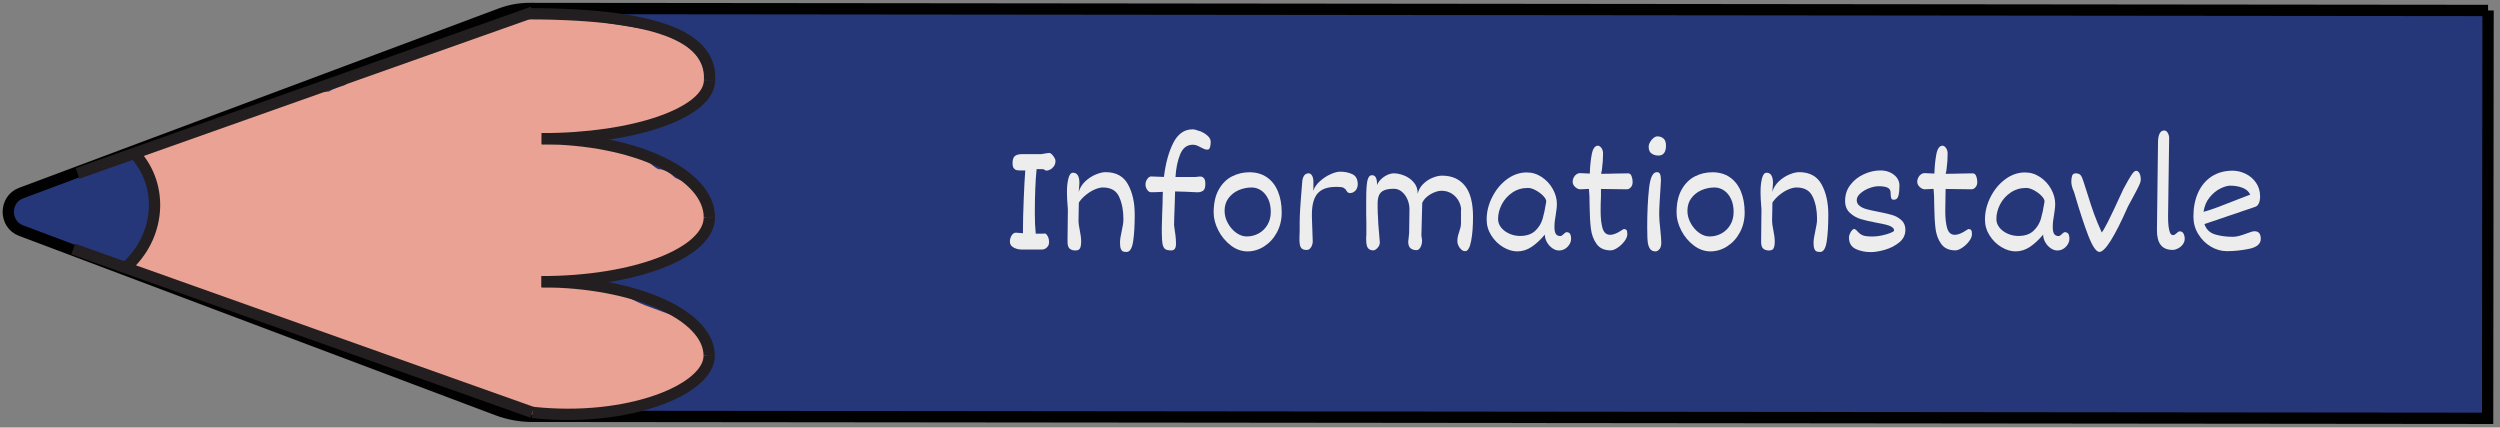<?xml version="1.0" encoding="UTF-8"?>
<svg id="Layer_1" xmlns="http://www.w3.org/2000/svg" viewBox="0 0 442.05 75.6">
  <rect x="0" y="0" width="442.05" height="75.6" fill="#808080" stroke="none"/>
  <defs>
    <style>
      .cls-1 {
        fill: none;
        stroke: #231f20;
      }

      .cls-1, .cls-2 {
        stroke-miterlimit: 10;
        stroke-width: 2px;
      }

      .cls-2 {
        fill: #263779;
        stroke: #010101;
      }

      .cls-3 {
        fill: #eaa294;
      }

      .cls-4 {
        fill: #ededed;
      }

      .cls-5 {
        fill: #c18678;
      }
    </style>
  </defs>
  <path class="cls-2" d="M439.94,1.85l-.08,72.12-345.7-.35c-2.13,0-4.24-.39-6.24-1.14L3.71,40.77c-2.99-1.13-2.99-5.49,0-6.62L88.55,2.42c1.64-.61,3.37-.93,5.11-.92l346.28.35Z"/>
  <path class="cls-5" d="M57.4,23.25c-1.31.77-2.04,1.97-2.5,3.3-.21.16-.41.34-.61.52-1.3-.09-2.64.18-3.74.84-.42.25-.79.55-1.13.87-.84-.03-1.69.06-2.53.32-4.47,1.33-5.44,5.96-4.64,9.93.73,3.6,3.07,7.39,6.42,9.19.68.37,1.43.67,2.21.87,1.37,1.87,3.51,3.1,6.28,2.99,2.68-.1,5.28-1.48,7.18-3.49.47.11.96.19,1.49.21,5.2.15,7.25-5,6.57-9.37.12-2.1-.75-4.25-2.18-5.79-.15-.17-.32-.31-.49-.46.6-.98.72-2.25.04-3.26-.29-.43-.6-.83-.94-1.21,0,0,0,0,0,0-.32-.43-.63-.86-.95-1.28-.75-.99-1.52-1.99-2.46-2.82-2.18-1.92-5.29-2.95-8.01-1.35Z"/>
  <path class="cls-3" d="M91.77,3.01c-.93.12-1.64.55-2.31,1.16-.04.04-.32.3-.52.51-.24.04-.5.16-.74.21-.31.07-.62.12-.93.17-.1.01-.37.05-.46.06-1.39.16-2.82.28-4.16.73-1.52.52-2.56,1.4-3.82,2.31.36-.26-.52.32-.49.3-.26.16-.54.3-.81.44-.42.22-.84.42-1.26.62-.3,0-.6,0-.91.05-1.23.2-2.35.79-3.4,1.43-.49-.11-1-.11-1.51.08-.69.25-1.36.53-2.04.81-.25.1-.5.21-.75.31-.11.05-.89.44-.22.09-.47.25-1.02.4-1.53.56-.25.08-.51.14-.77.22-.02,0-.03,0-.05.02-1.65.03-2.93.77-4.04,1.91,0,.01-.02.02-.03.03-.71.22-1.41.46-2.11.76-.26.11-.5.25-.74.39-1.71.15-3.44.17-5.06.77-.88.33-1.75.74-2.58,1.22-.07-.02-.13-.05-.2-.06-1.31-.23-2.42-.05-3.59.61-.68.38-1.35.77-2.05,1.11-.18.09-.37.17-.55.26-.03.01-.22.09-.33.14-.12.04-.28.1-.31.11-.2.07-.41.14-.61.21-.85.29-1.71.55-2.57.81-1.87.55-3.65,1.3-5.45,2.06-.4.17-.8.34-1.21.51-.25.1-.5.21-.74.32-.03.01-.23.09-.34.14-.11.04-.33.13-.36.14-.19.07-.38.13-.57.2-.54.18-1.08.38-1.58.65-.07.04-.12.09-.19.13-.98-.48-2.18-.52-3.14.08-1.5.94-2.16,2.89-1.2,4.45.5.81.87,1.55,1.52,2.27.09.1.18.19.27.29.01.02.02.03.03.05.04.08.07.13.09.17.05.13.09.26.13.4.04.13.14.9.15.8.02.33.04.66.04.99,0,.39-.02.79-.04,1.18-.01.19-.03.38-.04.57,0,.06-.01.1-.01.14,0,.05-.02.13-.05.28-.04.21-.09.42-.13.62-.1.42-.21.83-.31,1.25-.21.84-.33,1.69-.51,2.53-.09.42-.21.83-.32,1.25-.01.03-.01.04-.02.06-.05.1-.1.2-.16.29-.02.04-.05.08-.08.12-1.69.31-2.78,2.45-2.27,3.98.6,1.82,2.24,2.57,4.09,2.27.43-.07.82-.21,1.19-.38.21.21.44.4.72.54,1.88.96,3.86,1.32,5.9,1.81.44.1.87.25,1.31.36,0,0,0,.01.02.02.13.11.33.22.48.3.02,0,.02,0,.03.02.14.11.28.22.42.33.48.37.95.76,1.47,1.08,1.65,1.02,3.68,1.06,5.48,1.73,1.12.42,2.28.78,3.46,1.09.6.78,1.52,1.3,2.61,1.31.95.01,1.33.07,2.27.23.74.12,1.49.22,2.23.32.23.26.5.5.84.65.56.25,1.01.63,1.51.96.68.45,1.47.76,2.24,1.04,1.28.47,2.64.69,3.94,1.1,2.78.86,5.43,2.08,8.22,2.94,0,0,0,0,0,0,.07.05.13.11.2.16,1.19.85,2.57,1.25,3.9,1.82,1.53.66,2.99,1.46,4.55,2.06,1.57.6,3.22.95,4.8,1.51,2.84,1,5.47,2.35,8.49,2.78,2.18.31,4.68.49,6.8-.3,3.06.48,5.9-.47,8.82-1.31.44-.13.88-.29,1.32-.44,2.53.48,4.61-.39,6.93-1.41,2.08-.92,4.6-1.13,5.94-3.19.99-1.53.91-3.41.77-5.14-.22-2.75-2-4.39-4.54-5.31-2.08-.76-4.17-1.47-6.24-2.27-1.87-.73-3.52-1.77-5.33-2.6-2.14-.97-4.46-1.36-6.77-1.76-.61-.1-1.23-.21-1.85-.3,1.08-.22,2.14-.52,3.22-.78.22.05.45.07.68.07,1.18,0,2.31-.02,3.48-.2.38-.06.75-.16,1.12-.28.08.03.15.07.23.09,1.39.37,3.02.24,4.37-.22,1.34-.46,2.41-1.31,3.67-1.92.02-.01.03-.02.05-.03.02,0,.03,0,.05-.02.15-.06.3-.12.45-.17.3-.12.6-.23.9-.35.82-.32,1.64-.65,2.43-1.04,1.35-.68,2.49-1.56,3.24-2.87.75-1.32,1.14-2.75.69-4.16-.03-1.06-.28-2.1-.78-2.89-1.03-1.64-2.76-2.34-4.46-3.09-.24-.21-.47-.43-.72-.63-.69-.56-1.5-.88-2.31-.91-.12-.08-.26-.14-.38-.22-.82-.57-1.65-1.41-2.63-1.93-1.98-1.04-4.17-1.47-6.35-1.9-1.01-.2-2.04-.39-3.07-.56.48-.52.72-1.09.78-1.66,3.43-.15,6.93-.63,10.26-1.38,3.29-.74,6.69-2.22,8.58-5.11,2.26-3.45.59-7.28-2.65-9.38-.16-.1-.33-.18-.49-.27-.44-1.07-1.41-1.92-2.93-1.95-2.56-.05-5.25-.76-7.73-1.09-2.61-.34-5.26-1.04-7.98-1.11-2.55-.06-5.3-.33-7.85.03-.63-.34-1.36-.5-2.19-.39Z"/>
  <path class="cls-1" d="M22.19,47.32c6.16-5.41,6.88-14.42,1.62-20.14"/>
  <g>
    <path class="cls-1" d="M93.4,2.43c24.61.03,32.45,4.83,32.06,11.74"/>
    <path class="cls-1" d="M95.77,24.53c16.4.02,29.68-4.61,29.69-10.35"/>
  </g>
  <g>
    <path class="cls-1" d="M95.79,24.51c16.4.02,29.65,6.25,29.64,13.92"/>
    <path class="cls-1" d="M95.75,49.81c16.4.02,29.67-5.06,29.68-11.38"/>
  </g>
  <g>
    <path class="cls-1" d="M95.75,49.81c16.4.02,29.66,5.89,29.65,13.1"/>
    <path class="cls-1" d="M94.13,72.92c16.99,1.84,31.26-4.06,31.27-10"/>
  </g>
  <line class="cls-1" x1="12.95" y1="44.03" x2="94.13" y2="72.92"/>
  <line class="cls-1" x1="13.72" y1="30.66" x2="94.21" y2="2.14"/>
  <g>
    <path class="cls-4" d="M183.29,29.92c-.21,2.06-.31,4.67-.31,7.83,0,1.35.05,2.54.16,3.57h1.1c.14-.02.34-.03.61-.03.21.15.37.36.48.62.11.26.17.57.17.92,0,.25-.06.47-.19.67s-.28.35-.47.46c-.19.11-.37.16-.55.16h-3.74c-.23,0-.5-.04-.8-.13s-.58-.23-.82-.44-.36-.48-.36-.82c0-.41.1-.77.31-1.1.21-.33.46-.49.76-.49l1.24.1v-.64c0-1.35.04-3.11.13-5.27.08-2.17.18-3.9.28-5.19h-.82c-.29,0-.53-.02-.72-.06-.19-.04-.36-.16-.5-.34-.14-.18-.21-.47-.21-.86v-.06c0-.57.13-.97.39-1.21.26-.24.71-.36,1.37-.36h3.34c.13-.01.38-.05.76-.13.34-.06.54-.08.61-.08.15,0,.31.08.48.25s.32.37.45.59c.12.22.19.41.19.56,0,.37-.09.68-.27.94-.18.26-.39.46-.65.59s-.48.2-.69.2c-.07,0-.17-.04-.29-.13s-.25-.13-.38-.13h-1.06Z"/>
    <path class="cls-4" d="M197.88,34.79c-.5-1.1-1.46-1.64-2.87-1.64-.42,0-.9.12-1.44.35s-1.06.56-1.57.97c-.51.41-.92.86-1.24,1.35,0,.32-.01.86-.03,1.61-.02.72-.03,1.21-.03,1.49,0,.29.02.58.06.86.04.28.1.62.18,1.03.06.3.11.62.16.94.04.33.07.63.07.91,0,.54-.06.94-.19,1.22s-.41.41-.83.41-.77-.11-1.03-.34-.38-.68-.36-1.37l.06-5.55c-.11-1.34-.16-2.26-.16-2.76v-.42c0-.83.08-1.59.25-2.28.17-.69.44-1.03.82-1.03.75,0,1.13.62,1.13,1.85,0,.2-.03.59-.09,1.18l-.04.37c.22-.74.62-1.37,1.19-1.9.58-.53,1.2-.93,1.86-1.2.67-.27,1.23-.4,1.7-.4,1.87,0,3.19.73,3.98,2.18s1.18,3.22,1.18,5.3c0,1.93-.09,3.51-.28,4.76s-.58,1.87-1.16,1.87c-.26,0-.47-.03-.62-.09-.16-.06-.29-.21-.39-.44-.1-.23-.15-.59-.15-1.07,0-.31.02-.62.07-.92s.12-.68.22-1.13c.11-.52.19-.93.24-1.23.05-.3.07-.62.07-.96,0-1.5-.25-2.8-.75-3.89Z"/>
    <path class="cls-4" d="M212.14,23.17c.51.2.96.46,1.35.8.39.34.59.71.59,1.11,0,.32-.04.63-.12.93-.08.3-.23.45-.46.45-.2,0-.39-.04-.57-.11-.18-.07-.39-.17-.62-.3-.3-.16-.54-.28-.74-.35s-.41-.11-.65-.11c-1.03,0-1.78.56-2.24,1.69s-.74,2.46-.83,4.02h3.51c.09,0,.23-.03.41-.05.18-.02.33-.04.45-.04.26,0,.47.1.65.29.17.19.26.54.26,1.03,0,.62-.14,1.02-.41,1.2-.27.18-.6.27-.98.27-1.75-.09-2.95-.14-3.62-.14h-.34c-.01.55-.04,1.44-.08,2.66-.06,1.37-.09,2.47-.1,3.3,0,.1.03.36.1.78,0,.08.05.37.13.88.07.51.11,1.05.11,1.61,0,.79-.27,1.19-.82,1.19-.49,0-.85-.08-1.08-.23-.23-.16-.39-.46-.48-.9-.08-.44-.13-1.14-.13-2.1,0-.55,0-1.17.03-1.88.02-.7.04-1.21.04-1.51.05-.98.08-1.99.09-3.03,0-.15,0-.39.03-.71-.79.05-1.49.07-2.1.07-.26,0-.48-.15-.68-.44s-.29-.61-.29-.95.1-.65.31-.95c.21-.3.44-.45.68-.45l2.14.08h.13c.29-2.41.84-4.41,1.65-6.01.81-1.6,1.95-2.4,3.41-2.4.3,0,.7.1,1.21.3Z"/>
    <path class="cls-4" d="M217.64,43.4c-.92-.7-1.66-1.58-2.21-2.65-.55-1.07-.83-2.13-.83-3.17,0-1.64.3-3,.9-4.06s1.38-1.84,2.34-2.33c.96-.49,1.99-.73,3.1-.73,1.18,0,2.2.29,3.05.87.85.58,1.51,1.41,1.96,2.48.45,1.07.68,2.33.68,3.77,0,1.31-.29,2.49-.86,3.54-.57,1.05-1.32,1.86-2.25,2.45s-1.91.88-2.94.88-2.03-.35-2.95-1.05ZM224.25,35.22c-.29-.65-.7-1.16-1.21-1.52-.52-.36-1.09-.55-1.73-.55-.78,0-1.54.16-2.28.47-.73.32-1.33.79-1.8,1.41s-.7,1.37-.7,2.25c0,.74.19,1.46.57,2.16.38.7.87,1.27,1.47,1.71.61.44,1.23.66,1.88.66.73,0,1.43-.17,2.08-.52s1.17-.85,1.57-1.51c.4-.66.6-1.43.6-2.33,0-.84-.15-1.59-.44-2.24Z"/>
    <path class="cls-4" d="M232.95,34.23c-.65.79-.98,2.01-.98,3.65v.5l.15,4.36c0,.16-.04.36-.11.59-.07.23-.19.43-.36.61-.16.17-.37.26-.63.26-.48,0-.8-.14-.98-.41s-.27-.72-.27-1.35c0-.42,0-.85.03-1.3,0-.15.01-.35.01-.59v-1.33c0-.53.03-1.26.08-2.18s.18-2.54.37-4.86c.03-.47.14-.84.33-1.12s.47-.41.83-.41c.2,0,.38.12.56.38.17.25.26.65.26,1.2,0,.84-.01,1.35-.04,1.54.2-.6.58-1.17,1.15-1.69.57-.52,1.19-.94,1.87-1.25.67-.31,1.26-.47,1.76-.47.81,0,1.53.15,2.16.45.62.3.94.9.94,1.8,0,.28-.07.54-.19.78s-.29.42-.5.55c-.2.13-.41.2-.63.2-.19,0-.33-.03-.42-.1-.09-.07-.17-.17-.25-.31-.12-.22-.28-.38-.48-.5-.2-.12-.56-.18-1.07-.18h-.34c-1.51,0-2.59.4-3.24,1.19Z"/>
    <path class="cls-4" d="M258.36,37.16c0-.53-.14-1.06-.42-1.59-.28-.53-.68-.97-1.21-1.32-.53-.34-1.14-.52-1.85-.52-.37,0-.78.09-1.25.28-.47.18-.9.44-1.3.77-.4.33-.68.7-.85,1.1l-.15,5.76.06.42.06.44c0,.47-.09.88-.28,1.22-.19.34-.42.51-.7.51-.44,0-.79-.11-1.06-.33-.27-.22-.41-.62-.41-1.22l.04-.3c.08-.65.12-1.03.12-1.15l.06-4.23c0-.56-.1-1.12-.33-1.68-.23-.56-.55-1.02-.98-1.39-.42-.36-.9-.55-1.44-.55-.73,0-1.31.09-1.73.27-.42.18-.71.46-.89.85s-.26.91-.26,1.57v.55c0,.52.03,1.28.09,2.28,0,.17,0,.4.03.68l.27,3.26c0,.27-.07.52-.21.74-.14.22-.3.39-.48.51s-.33.18-.44.18c-.44,0-.76-.14-.97-.41-.21-.27-.31-.78-.31-1.52v-.48c.02-.07.03-.17.03-.33v-2.28c-.02-.34-.03-.78-.03-1.33v-2.27c0-1.13.02-2.02.07-2.66s.14-1.14.29-1.49c.15-.35.37-.52.67-.52.58,0,.88.5.88,1.5v.25c.14-.36.37-.7.69-1.01.32-.32.68-.57,1.09-.77.41-.2.83-.3,1.24-.3.53,0,1.12.13,1.77.38s1.22.65,1.7,1.2c.48.54.71,1.22.71,2.03.14-.64.45-1.21.93-1.69.48-.49,1.03-.86,1.66-1.12.62-.26,1.2-.39,1.71-.39,1.74,0,3.08.59,4.04,1.78.96,1.18,1.44,3.02,1.44,5.5,0,1.69-.11,3.12-.34,4.3s-.58,1.77-1.04,1.77c-.25,0-.48-.09-.69-.28-.21-.18-.38-.41-.51-.69-.13-.27-.19-.53-.19-.76,0-.32.03-.6.08-.84.05-.24.13-.51.23-.8.11-.31.19-.59.25-.84s.08-.54.08-.89v-2.19Z"/>
    <path class="cls-4" d="M277.6,41.32c.13.19.2.49.2.91,0,.32-.09.64-.28.96s-.45.59-.77.79c-.33.21-.69.31-1.09.31s-.78-.13-1.17-.4c-.39-.27-.71-.62-.96-1.06-.25-.44-.37-.89-.37-1.35-.75.9-1.52,1.62-2.32,2.16-.8.54-1.65.81-2.55.81-.82,0-1.66-.25-2.51-.76s-1.55-1.2-2.09-2.06c-.55-.86-.82-1.8-.82-2.8,0-1.35.32-2.67.97-3.96s1.51-2.35,2.6-3.16,2.26-1.22,3.52-1.22c.95,0,1.84.27,2.66.82s1.47,1.25,1.95,2.12c.48.86.72,1.74.72,2.63,0,.38-.03.76-.09,1.13s-.09.61-.1.71c-.08.44-.14.84-.18,1.18-.04.34-.06.71-.06,1.1,0,.56.09.96.26,1.2.17.24.43.36.78.36.09,0,.18-.03.28-.1.09-.07.21-.16.34-.28.02-.02.08-.07.17-.15.09-.08.18-.13.26-.16.31,0,.53.09.66.28ZM271.46,40.81c.64-.61,1.07-1.31,1.3-2.1.23-.79.45-1.81.65-3.08,0-.29-.18-.63-.55-1.01-.37-.38-.81-.7-1.32-.98s-.97-.41-1.38-.41c-1.02,0-1.94.27-2.74.81-.8.54-1.43,1.24-1.87,2.09s-.66,1.71-.66,2.59c0,.58.19,1.09.57,1.55.38.46.87.81,1.47,1.07s1.21.38,1.84.38c1.16,0,2.06-.31,2.7-.92Z"/>
    <path class="cls-4" d="M280.25,33.44c-.36.02-.66.03-.91.03-.14,0-.31-.06-.51-.17-.2-.11-.38-.27-.53-.48-.15-.21-.22-.44-.22-.71s.06-.51.19-.74c.12-.23.28-.42.48-.55.19-.14.39-.21.6-.21.32,0,.9.03,1.76.08.03-1.17.14-2.28.33-3.34s.57-1.59,1.12-1.59c.13,0,.26.06.4.18.14.12.26.28.35.48.09.2.14.42.14.66,0,1-.06,1.91-.18,2.72l-.04.35-.13.58c.36,0,.78,0,1.27-.01s.86-.02,1.12-.03c.79-.03,1.59-.04,2.38-.04.29,0,.5.16.62.49.13.33.19.67.19,1.04,0,.4-.11.71-.32.94-.21.23-.45.35-.69.35l-4.59-.06v1.3c-.04.79-.06,1.65-.06,2.58,0,1.31.12,2.35.35,3.1s.68,1.13,1.35,1.13c.57,0,1.27-.29,2.1-.86.18-.1.27-.16.28-.16.25,0,.42.07.51.2.09.13.13.36.13.69,0,.4-.17.82-.51,1.27-.34.45-.74.83-1.21,1.14s-.87.47-1.22.47c-1.12,0-1.95-.38-2.49-1.13-.54-.75-.88-1.65-1.01-2.7-.13-1.05-.21-2.41-.23-4.08,0-1.31-.04-2.3-.12-2.96-.15,0-.38,0-.7.03Z"/>
    <path class="cls-4" d="M293.43,44.04c-.21.27-.44.41-.7.41-.37,0-.66-.11-.87-.33-.21-.22-.38-.59-.48-1.11-.08-.45-.12-1.42-.12-2.9,0-2.45.1-4.68.31-6.68.2-2,.67-2.99,1.39-2.99.3,0,.49.12.59.38.09.25.14.61.14,1.08l-.12,1.98c-.05.67-.09,1.37-.13,2.11-.04.74-.06,1.39-.06,1.97,0,.61.06,1.47.19,2.58.12,1.15.18,1.95.18,2.39,0,.47-.1.84-.31,1.12ZM293.19,27.5c-.41,0-.79-.11-1.14-.34s-.53-.62-.53-1.19c0-.28.08-.57.25-.86.16-.29.37-.53.61-.72.24-.19.47-.28.69-.28.41,0,.76.12,1.06.37s.45.67.45,1.26c0,1.18-.46,1.77-1.38,1.77Z"/>
    <path class="cls-4" d="M299.49,43.4c-.92-.7-1.66-1.58-2.21-2.65-.55-1.07-.83-2.13-.83-3.17,0-1.64.3-3,.9-4.06s1.38-1.84,2.34-2.33c.96-.49,1.99-.73,3.11-.73,1.18,0,2.2.29,3.05.87.85.58,1.51,1.41,1.96,2.48.45,1.07.68,2.33.68,3.77,0,1.31-.29,2.49-.86,3.54-.57,1.05-1.32,1.86-2.25,2.45-.93.59-1.91.88-2.94.88s-2.03-.35-2.95-1.05ZM306.09,35.22c-.29-.65-.7-1.16-1.21-1.52-.52-.36-1.09-.55-1.73-.55-.78,0-1.54.16-2.28.47-.74.32-1.34.79-1.8,1.41-.47.62-.7,1.37-.7,2.25,0,.74.19,1.46.57,2.16.38.7.87,1.27,1.47,1.71.61.44,1.23.66,1.88.66.73,0,1.43-.17,2.08-.52.65-.35,1.17-.85,1.57-1.51.4-.66.6-1.43.6-2.33,0-.84-.15-1.59-.44-2.24Z"/>
    <path class="cls-4" d="M320.52,34.79c-.5-1.1-1.46-1.64-2.87-1.64-.42,0-.9.12-1.44.35s-1.07.56-1.57.97c-.51.41-.92.86-1.24,1.35,0,.32,0,.86-.03,1.61-.02.72-.03,1.21-.03,1.49,0,.29.02.58.06.86.04.28.1.62.18,1.03.06.3.11.62.16.94.04.33.07.63.07.91,0,.54-.06.94-.19,1.22s-.41.41-.83.41-.77-.11-1.03-.34c-.26-.23-.38-.68-.36-1.37l.06-5.55c-.11-1.34-.16-2.26-.16-2.76v-.42c0-.83.08-1.59.25-2.28s.44-1.03.82-1.03c.75,0,1.13.62,1.13,1.85,0,.2-.03.59-.09,1.18l-.04.37c.22-.74.62-1.37,1.19-1.9.58-.53,1.2-.93,1.86-1.2.67-.27,1.23-.4,1.7-.4,1.87,0,3.19.73,3.98,2.18s1.18,3.22,1.18,5.3c0,1.93-.09,3.51-.28,4.76s-.58,1.87-1.16,1.87c-.26,0-.47-.03-.63-.09-.16-.06-.29-.21-.39-.44-.1-.23-.15-.59-.15-1.07,0-.31.03-.62.08-.92.05-.3.12-.68.22-1.13.11-.52.19-.93.24-1.23s.08-.62.08-.96c0-1.5-.25-2.8-.75-3.89Z"/>
    <path class="cls-4" d="M328.14,44.02c-.8-.36-1.21-1.05-1.21-2.06,0-.16.05-.36.15-.6.1-.24.22-.45.37-.62.15-.17.3-.26.45-.26.05,0,.17.08.37.25.26.31.51.54.75.7.24.16.52.26.83.31.31.05.72.08,1.24.08s1.07-.06,1.67-.19c.6-.13,1.11-.28,1.53-.45s.62-.31.62-.41c0-.25-.13-.46-.39-.63-.26-.17-.58-.29-.95-.39s-.93-.21-1.67-.35c-1.16-.21-2.12-.43-2.87-.66-.75-.23-1.4-.6-1.95-1.12-.55-.51-.83-1.21-.83-2.09,0-1.09.31-2.04.94-2.85.62-.82,1.42-1.44,2.39-1.88.97-.44,1.94-.66,2.93-.66.65,0,1.22.12,1.74.37.51.25.91.57,1.19.97.28.4.42.83.42,1.3,0,.75-.06,1.35-.18,1.83s-.4.71-.85.71c-.22,0-.36-.1-.43-.3s-.1-.5-.1-.92c0-.44-.18-.75-.54-.92s-.89-.25-1.61-.25c-.5,0-1.05.12-1.65.35s-1.12.54-1.55.92-.64.77-.64,1.18.16.75.49,1.01c.33.26.73.46,1.22.59.49.14,1.16.29,2.01.45,1.05.2,1.9.4,2.55.59s1.19.51,1.65.93c.45.42.68.98.68,1.69,0,.9-.36,1.64-1.09,2.23-.73.59-1.57,1.02-2.54,1.3s-1.8.41-2.51.41c-.95,0-1.83-.18-2.64-.55Z"/>
    <path class="cls-4" d="M341.18,33.44c-.36.02-.66.03-.91.03-.14,0-.31-.06-.51-.17s-.38-.27-.53-.48c-.15-.21-.22-.44-.22-.71s.06-.51.19-.74c.12-.23.28-.42.48-.55.19-.14.39-.21.6-.21.32,0,.9.03,1.76.08.03-1.17.14-2.28.33-3.34.19-1.06.57-1.59,1.12-1.59.13,0,.26.06.4.18.14.12.25.28.35.48.09.2.14.42.14.66,0,1-.06,1.91-.18,2.72l-.04.35-.13.58c.36,0,.78,0,1.27-.01s.86-.02,1.12-.03c.79-.03,1.59-.04,2.38-.04.29,0,.5.16.63.49.13.33.19.67.19,1.04,0,.4-.11.71-.32.94-.21.23-.44.35-.69.35l-4.59-.06-.02,1.3c-.03.79-.04,1.65-.04,2.58,0,1.31.12,2.35.35,3.1s.68,1.13,1.35,1.13c.57,0,1.27-.29,2.1-.86.18-.1.27-.16.28-.16.25,0,.42.07.51.2.09.13.13.36.13.69,0,.4-.17.82-.51,1.27-.34.45-.74.83-1.21,1.14s-.87.47-1.22.47c-1.12,0-1.95-.38-2.49-1.13-.54-.75-.88-1.65-1.01-2.7-.13-1.05-.21-2.41-.23-4.08,0-1.31-.04-2.3-.12-2.96-.15,0-.38,0-.7.03Z"/>
    <path class="cls-4" d="M365.71,41.32c.13.19.2.49.2.91,0,.32-.09.64-.28.96-.19.32-.45.59-.77.79-.33.21-.69.31-1.09.31s-.78-.13-1.17-.4c-.39-.27-.71-.62-.96-1.06-.25-.44-.37-.89-.37-1.35-.75.9-1.52,1.62-2.32,2.16-.8.54-1.65.81-2.55.81-.82,0-1.66-.25-2.51-.76s-1.55-1.2-2.09-2.06c-.55-.86-.82-1.8-.82-2.8,0-1.35.32-2.67.97-3.96s1.51-2.35,2.6-3.16,2.26-1.22,3.52-1.22c.95,0,1.84.27,2.66.82.82.55,1.47,1.25,1.95,2.12.48.86.72,1.74.72,2.63,0,.38-.03.76-.09,1.13s-.09.61-.1.71c-.08.44-.14.84-.18,1.18s-.06.71-.06,1.1c0,.56.09.96.26,1.2.17.24.43.36.78.36.09,0,.18-.03.28-.1.09-.07.21-.16.33-.28.02-.02.08-.07.17-.15.09-.08.18-.13.26-.16.31,0,.53.09.66.28ZM359.57,40.81c.63-.61,1.07-1.31,1.3-2.1.23-.79.45-1.81.65-3.08,0-.29-.18-.63-.55-1.01s-.81-.7-1.32-.98c-.51-.27-.97-.41-1.38-.41-1.02,0-1.94.27-2.74.81-.8.54-1.43,1.24-1.87,2.09-.44.85-.66,1.71-.66,2.59,0,.58.19,1.09.57,1.55.38.46.87.81,1.47,1.07s1.21.38,1.84.38c1.16,0,2.06-.31,2.7-.92Z"/>
    <path class="cls-4" d="M369.06,34.14c.43,1.39.82,2.6,1.19,3.62s.83,2.14,1.38,3.34c.17-.17.52-.78,1.06-1.82.54-1.04,1.45-2.98,2.74-5.8.64-1.2,1.12-2.05,1.45-2.54.33-.5.6-.74.82-.74.26,0,.46.15.61.45.15.3.22.66.22,1.1,0,.19-.04.4-.13.64-.09.24-.27.62-.54,1.15-.27.53-.62,1.17-1.03,1.93l-.55,1.01c-2.37,5.37-4.06,8.06-5.06,8.06-.57,0-1.22-.96-1.97-2.87-.74-1.92-1.58-4.49-2.52-7.72-.32-.69-.48-1.3-.48-1.84,0-.42.05-.77.15-1.05.1-.27.31-.41.62-.41.41,0,.7.11.88.33.18.22.35.61.52,1.17l.64,2Z"/>
    <path class="cls-4" d="M386.08,41.29c.14.26.22.58.22.93s-.12.7-.35,1.01-.52.54-.86.71c-.34.17-.64.25-.91.25-.97,0-1.68-.3-2.13-.89-.45-.59-.67-1.47-.66-2.62l.19-15.53c0-.62.09-1.13.27-1.51.18-.38.46-.57.83-.57.25,0,.45.14.62.42.16.28.25.58.25.9l-.19,13.61v.48c0,.89.07,1.62.2,2.21.13.59.35.88.65.88.13,0,.24-.03.33-.08.09-.06.19-.14.31-.25s.22-.2.31-.25c.08-.05.19-.08.31-.08.27,0,.47.13.62.4Z"/>
    <path class="cls-4" d="M399.47,41.21c.18.22.28.56.28,1.02,0,.89-.67,1.47-2.02,1.76-1.35.28-2.67.42-3.98.42-.98,0-1.93-.27-2.84-.81-.91-.54-1.65-1.28-2.22-2.22-.57-.93-.85-1.96-.85-3.07,0-1.6.27-3.01.82-4.23s1.34-2.18,2.39-2.87c1.05-.68,2.29-1.03,3.73-1.03.76,0,1.52.18,2.27.54.75.36,1.37.88,1.85,1.57s.73,1.5.73,2.44c0,.48-.07.88-.22,1.21-.15.33-.35.53-.61.62l-9.01,3.06c.31.93.93,1.54,1.88,1.83s1.99.42,3.14.42c.38,0,.75-.05,1.13-.16.38-.1.82-.25,1.34-.44.33-.12.6-.22.81-.28.21-.07.4-.1.56-.1.37,0,.64.11.83.33ZM392.18,36.62c.95-.36,2.17-.83,3.66-1.42,1-.4,1.69-.66,2.05-.79-.27-.55-.72-.95-1.35-1.2-.64-.25-1.37-.38-2.2-.38-.47,0-1.04.17-1.73.5-.68.33-1.32.85-1.89,1.55-.58.7-.94,1.56-1.09,2.58.75-.2,1.59-.48,2.55-.84Z"/>
  </g>
</svg>